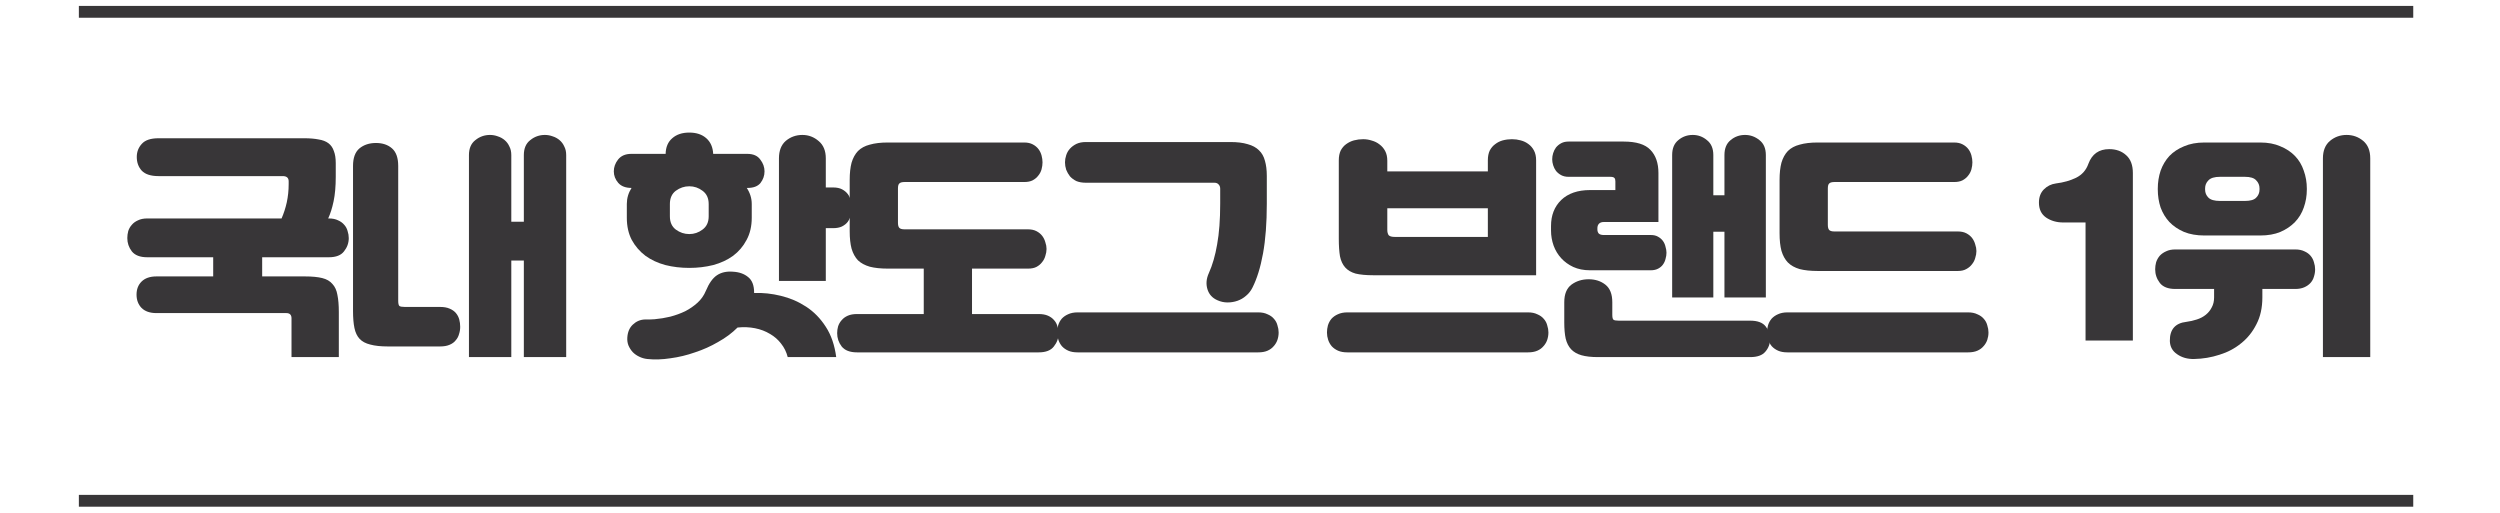 <svg width="634" height="130" viewBox="0 0 634 130" fill="none" xmlns="http://www.w3.org/2000/svg">
<path d="M20 3H612" stroke="#383638" stroke-width="3" stroke-miterlimit="10"/>
<path d="M20 127H612" stroke="#383638" stroke-width="3" stroke-miterlimit="10"/>
<path d="M40.206 44.66C38.246 44.66 36.826 44.2 35.946 43.28C35.106 42.36 34.686 41.2 34.686 39.8C34.686 38.52 35.106 37.42 35.946 36.5C36.786 35.54 38.206 35.06 40.206 35.06H77.106C78.546 35.06 79.766 35.16 80.766 35.36C81.806 35.52 82.646 35.84 83.286 36.32C83.926 36.8 84.386 37.46 84.666 38.3C84.986 39.1 85.146 40.12 85.146 41.36V44.84C85.146 47.24 84.966 49.3 84.606 51.02C84.246 52.74 83.786 54.2 83.226 55.4H83.406C84.326 55.4 85.106 55.56 85.746 55.88C86.386 56.16 86.906 56.54 87.306 57.02C87.706 57.46 87.986 57.98 88.146 58.58C88.346 59.18 88.446 59.78 88.446 60.38C88.446 61.62 88.046 62.74 87.246 63.74C86.486 64.74 85.206 65.24 83.406 65.24H66.486V70.1H77.346C79.146 70.1 80.606 70.24 81.726 70.52C82.846 70.8 83.706 71.3 84.306 72.02C84.946 72.7 85.366 73.62 85.566 74.78C85.806 75.94 85.926 77.38 85.926 79.1V90.56H73.926V80.72C73.926 79.84 73.486 79.4 72.606 79.4H39.666C38.026 79.4 36.766 78.96 35.886 78.08C35.046 77.2 34.626 76.08 34.626 74.72C34.626 73.36 35.046 72.26 35.886 71.42C36.766 70.54 38.026 70.1 39.666 70.1H54.066V65.24H37.326C35.526 65.24 34.226 64.74 33.426 63.74C32.666 62.74 32.286 61.62 32.286 60.38C32.286 59.78 32.366 59.18 32.526 58.58C32.726 57.98 33.026 57.46 33.426 57.02C33.826 56.54 34.346 56.16 34.986 55.88C35.626 55.56 36.406 55.4 37.326 55.4H71.406C71.966 54.12 72.406 52.76 72.726 51.32C73.046 49.84 73.206 48.3 73.206 46.7V45.98C73.206 45.1 72.706 44.66 71.706 44.66H40.206Z" fill="#383638"/>
<path d="M118.926 39.32C118.926 37.64 119.466 36.38 120.546 35.54C121.626 34.66 122.866 34.22 124.266 34.22C124.946 34.22 125.606 34.34 126.246 34.58C126.886 34.78 127.466 35.1 127.986 35.54C128.506 35.98 128.906 36.52 129.186 37.16C129.506 37.76 129.666 38.48 129.666 39.32V56.24H132.846V39.32C132.846 37.64 133.386 36.38 134.466 35.54C135.546 34.66 136.786 34.22 138.186 34.22C138.866 34.22 139.526 34.34 140.166 34.58C140.806 34.78 141.386 35.1 141.906 35.54C142.426 35.98 142.826 36.52 143.106 37.16C143.426 37.76 143.586 38.48 143.586 39.32V90.56H132.846V66.08H129.666V90.56H118.926V39.32ZM98.346 87.86C96.546 87.86 95.066 87.7 93.906 87.38C92.746 87.1 91.846 86.62 91.206 85.94C90.566 85.26 90.126 84.34 89.886 83.18C89.646 82.02 89.526 80.58 89.526 78.86V42.08C89.526 40.04 90.066 38.56 91.146 37.64C92.266 36.72 93.666 36.26 95.346 36.26C97.026 36.26 98.386 36.72 99.426 37.64C100.466 38.56 100.986 40.04 100.986 42.08V76.28C100.986 76.96 101.086 77.4 101.286 77.6C101.526 77.76 101.986 77.84 102.666 77.84H111.606C112.566 77.84 113.366 77.98 114.006 78.26C114.686 78.54 115.226 78.92 115.626 79.4C116.026 79.88 116.306 80.42 116.466 81.02C116.626 81.62 116.706 82.24 116.706 82.88C116.706 83.52 116.606 84.14 116.406 84.74C116.246 85.34 115.966 85.86 115.566 86.3C115.206 86.78 114.686 87.16 114.006 87.44C113.366 87.72 112.566 87.86 111.606 87.86H98.346Z" fill="#383638"/>
<path d="M174.803 67.94C172.683 67.94 170.663 67.7 168.743 67.22C166.823 66.7 165.143 65.92 163.703 64.88C162.263 63.8 161.103 62.46 160.223 60.86C159.383 59.26 158.963 57.38 158.963 55.22V51.74C158.963 50.26 159.363 48.9 160.163 47.66C158.683 47.66 157.563 47.24 156.803 46.4C156.043 45.52 155.663 44.54 155.663 43.46C155.663 42.38 156.023 41.38 156.743 40.46C157.503 39.5 158.623 39.02 160.103 39.02H168.803C168.843 37.3 169.403 35.98 170.483 35.06C171.563 34.1 173.003 33.62 174.803 33.62C176.603 33.62 178.043 34.1 179.123 35.06C180.203 36.02 180.783 37.34 180.863 39.02H189.503C191.023 39.02 192.123 39.5 192.803 40.46C193.523 41.38 193.883 42.38 193.883 43.46C193.883 44.54 193.543 45.52 192.863 46.4C192.183 47.24 191.083 47.66 189.563 47.66H189.383C190.223 48.94 190.643 50.3 190.643 51.74V55.22C190.643 57.38 190.203 59.26 189.323 60.86C188.483 62.46 187.343 63.8 185.903 64.88C184.463 65.92 182.783 66.7 180.863 67.22C178.943 67.7 176.923 67.94 174.803 67.94ZM191.243 74.3C193.483 74.22 195.743 74.46 198.023 75.02C200.343 75.58 202.483 76.5 204.443 77.78C206.403 79.06 208.063 80.76 209.423 82.88C210.783 84.96 211.663 87.52 212.063 90.56H199.763C199.443 89.28 198.883 88.14 198.083 87.14C197.323 86.14 196.383 85.32 195.263 84.68C194.143 84 192.883 83.52 191.483 83.24C190.083 82.96 188.603 82.9 187.043 83.06C185.643 84.46 184.003 85.68 182.123 86.72C180.283 87.8 178.323 88.68 176.243 89.36C174.203 90.08 172.123 90.58 170.003 90.86C167.923 91.18 165.963 91.24 164.123 91.04C163.403 90.96 162.723 90.76 162.083 90.44C161.483 90.16 160.943 89.78 160.463 89.3C160.023 88.82 159.663 88.26 159.383 87.62C159.143 87.02 159.043 86.36 159.083 85.64C159.163 84.24 159.623 83.14 160.463 82.34C161.343 81.5 162.363 81.06 163.523 81.02C163.883 81.02 164.283 81.02 164.723 81.02C165.203 81.02 165.623 81 165.983 80.96C167.343 80.84 168.683 80.62 170.003 80.3C171.363 79.94 172.623 79.48 173.783 78.92C174.943 78.32 175.983 77.6 176.903 76.76C177.823 75.92 178.523 74.92 179.003 73.76C179.803 71.84 180.743 70.52 181.823 69.8C182.903 69.08 184.243 68.78 185.843 68.9C187.443 68.98 188.743 69.44 189.743 70.28C190.743 71.08 191.243 72.38 191.243 74.18V74.3ZM197.543 40.16C197.543 38.2 198.123 36.72 199.283 35.72C200.483 34.72 201.883 34.22 203.483 34.22C205.043 34.22 206.423 34.74 207.623 35.78C208.823 36.78 209.423 38.24 209.423 40.16V47.54H211.283C212.203 47.54 212.963 47.7 213.563 48.02C214.163 48.34 214.643 48.74 215.003 49.22C215.363 49.7 215.623 50.26 215.783 50.9C215.943 51.5 216.023 52.1 216.023 52.7C216.023 53.3 215.943 53.92 215.783 54.56C215.623 55.16 215.363 55.72 215.003 56.24C214.643 56.72 214.143 57.12 213.503 57.44C212.903 57.72 212.163 57.86 211.283 57.86H209.423V71.24H197.543V40.16ZM174.803 59.36C176.043 59.36 177.163 58.98 178.163 58.22C179.203 57.46 179.723 56.34 179.723 54.86V51.74C179.723 50.26 179.203 49.14 178.163 48.38C177.163 47.62 176.043 47.24 174.803 47.24C173.563 47.24 172.423 47.62 171.383 48.38C170.383 49.14 169.883 50.26 169.883 51.74V54.86C169.883 56.34 170.383 57.46 171.383 58.22C172.423 58.98 173.563 59.36 174.803 59.36Z" fill="#383638"/>
<path d="M259.763 36.14C260.603 36.14 261.323 36.3 261.923 36.62C262.523 36.94 263.003 37.34 263.363 37.82C263.723 38.3 263.983 38.84 264.143 39.44C264.303 40.04 264.383 40.62 264.383 41.18C264.383 41.74 264.303 42.32 264.143 42.92C263.983 43.52 263.703 44.06 263.303 44.54C262.943 45.02 262.463 45.42 261.863 45.74C261.303 46.02 260.603 46.16 259.763 46.16H229.403C228.763 46.16 228.323 46.28 228.083 46.52C227.843 46.72 227.723 47.14 227.723 47.78V56.48C227.723 57.12 227.843 57.56 228.083 57.8C228.323 58.04 228.763 58.16 229.403 58.16H260.723C261.563 58.16 262.283 58.32 262.883 58.64C263.483 58.96 263.963 59.36 264.323 59.84C264.683 60.32 264.943 60.86 265.103 61.46C265.303 62.02 265.403 62.58 265.403 63.14C265.403 63.7 265.303 64.28 265.103 64.88C264.943 65.48 264.663 66.02 264.263 66.5C263.903 66.98 263.423 67.38 262.823 67.7C262.263 67.98 261.563 68.12 260.723 68.12H246.503V79.64H263.423C264.343 79.64 265.123 79.78 265.763 80.06C266.403 80.34 266.923 80.72 267.323 81.2C267.723 81.64 268.003 82.16 268.163 82.76C268.363 83.32 268.463 83.9 268.463 84.5C268.463 85.74 268.063 86.86 267.263 87.86C266.503 88.86 265.223 89.36 263.423 89.36H217.343C215.543 89.36 214.243 88.86 213.443 87.86C212.683 86.86 212.303 85.74 212.303 84.5C212.303 83.9 212.383 83.32 212.543 82.76C212.743 82.16 213.043 81.64 213.443 81.2C213.843 80.72 214.363 80.34 215.003 80.06C215.643 79.78 216.423 79.64 217.343 79.64H234.263V68.12H225.143C223.343 68.12 221.823 67.96 220.583 67.64C219.343 67.28 218.343 66.74 217.583 66.02C216.863 65.26 216.323 64.28 215.963 63.08C215.643 61.88 215.483 60.4 215.483 58.64V45.62C215.483 43.9 215.643 42.44 215.963 41.24C216.323 40.04 216.863 39.06 217.583 38.3C218.343 37.54 219.343 37 220.583 36.68C221.823 36.32 223.343 36.14 225.143 36.14H259.763Z" fill="#383638"/>
<path d="M306.563 69.26C307.483 67.22 308.183 64.8 308.663 62C309.183 59.16 309.443 55.7 309.443 51.62V47.84C309.443 47.4 309.303 47.04 309.023 46.76C308.783 46.48 308.423 46.34 307.943 46.34H275.363C274.443 46.34 273.643 46.2 272.963 45.92C272.323 45.6 271.783 45.2 271.343 44.72C270.943 44.2 270.623 43.64 270.383 43.04C270.183 42.4 270.083 41.78 270.083 41.18C270.083 40.58 270.183 39.98 270.383 39.38C270.583 38.74 270.903 38.18 271.343 37.7C271.783 37.22 272.323 36.82 272.963 36.5C273.643 36.18 274.443 36.02 275.363 36.02H312.023C313.783 36.02 315.243 36.2 316.403 36.56C317.603 36.88 318.563 37.4 319.283 38.12C320.003 38.8 320.503 39.68 320.783 40.76C321.103 41.84 321.263 43.12 321.263 44.6V51.68C321.263 56.56 320.943 60.76 320.303 64.28C319.663 67.8 318.763 70.7 317.603 72.98C317.203 73.78 316.663 74.46 315.983 75.02C315.343 75.58 314.623 76 313.823 76.28C313.023 76.56 312.183 76.7 311.303 76.7C310.423 76.7 309.583 76.52 308.783 76.16C307.463 75.6 306.603 74.66 306.203 73.34C305.803 72.02 305.923 70.66 306.563 69.26ZM319.103 79.22C320.023 79.22 320.803 79.38 321.443 79.7C322.123 79.98 322.663 80.36 323.063 80.84C323.503 81.32 323.803 81.88 323.963 82.52C324.163 83.12 324.263 83.72 324.263 84.32C324.263 84.96 324.163 85.58 323.963 86.18C323.763 86.78 323.443 87.32 323.003 87.8C322.603 88.28 322.083 88.66 321.443 88.94C320.803 89.22 320.023 89.36 319.103 89.36H273.263C272.343 89.36 271.563 89.22 270.923 88.94C270.283 88.66 269.743 88.28 269.303 87.8C268.903 87.32 268.603 86.78 268.403 86.18C268.203 85.58 268.103 84.96 268.103 84.32C268.103 83.72 268.183 83.12 268.343 82.52C268.543 81.88 268.843 81.32 269.243 80.84C269.683 80.36 270.223 79.98 270.863 79.7C271.543 79.38 272.343 79.22 273.263 79.22H319.103Z" fill="#383638"/>
<path d="M351.819 43.46H377.319V40.64C377.319 39.68 377.479 38.86 377.799 38.18C378.159 37.5 378.619 36.96 379.179 36.56C379.739 36.12 380.379 35.8 381.099 35.6C381.859 35.4 382.639 35.3 383.439 35.3C384.199 35.3 384.939 35.4 385.659 35.6C386.419 35.8 387.079 36.12 387.639 36.56C388.199 36.96 388.659 37.5 389.019 38.18C389.379 38.86 389.559 39.68 389.559 40.64V69.8H348.219C346.419 69.8 344.939 69.66 343.779 69.38C342.659 69.06 341.779 68.54 341.139 67.82C340.499 67.1 340.059 66.16 339.819 65C339.619 63.8 339.519 62.32 339.519 60.56V40.64C339.519 39.68 339.679 38.86 339.999 38.18C340.359 37.5 340.819 36.96 341.379 36.56C341.979 36.12 342.639 35.8 343.359 35.6C344.119 35.4 344.899 35.3 345.699 35.3C346.459 35.3 347.199 35.42 347.919 35.66C348.639 35.86 349.279 36.18 349.839 36.62C350.439 37.06 350.919 37.62 351.279 38.3C351.639 38.98 351.819 39.8 351.819 40.76V43.46ZM387.519 79.22C388.439 79.22 389.219 79.38 389.859 79.7C390.539 79.98 391.079 80.36 391.479 80.84C391.919 81.32 392.219 81.88 392.379 82.52C392.579 83.12 392.679 83.72 392.679 84.32C392.679 84.96 392.579 85.58 392.379 86.18C392.179 86.78 391.859 87.32 391.419 87.8C391.019 88.28 390.499 88.66 389.859 88.94C389.219 89.22 388.439 89.36 387.519 89.36H341.679C340.759 89.36 339.979 89.22 339.339 88.94C338.699 88.66 338.159 88.28 337.719 87.8C337.319 87.32 337.019 86.78 336.819 86.18C336.619 85.58 336.519 84.96 336.519 84.32C336.519 83.72 336.599 83.12 336.759 82.52C336.959 81.88 337.259 81.32 337.659 80.84C338.099 80.36 338.639 79.98 339.279 79.7C339.959 79.38 340.759 79.22 341.679 79.22H387.519ZM377.319 60.08V52.82H351.819V58.28C351.819 58.88 351.939 59.34 352.179 59.66C352.459 59.94 352.959 60.08 353.679 60.08H377.319Z" fill="#383638"/>
<path d="M437.319 58.76H434.499V75.44H424.059V39.32C424.059 37.64 424.579 36.38 425.619 35.54C426.659 34.66 427.879 34.22 429.279 34.22C430.639 34.22 431.839 34.66 432.879 35.54C433.959 36.38 434.499 37.64 434.499 39.32V49.52H437.319V39.32C437.319 37.64 437.839 36.38 438.879 35.54C439.919 34.66 441.139 34.22 442.539 34.22C443.899 34.22 445.119 34.66 446.199 35.54C447.279 36.38 447.819 37.64 447.819 39.32V75.44H437.319V58.76ZM403.179 68.54C401.619 68.54 400.219 68.26 398.979 67.7C397.779 67.14 396.759 66.4 395.919 65.48C395.079 64.56 394.439 63.5 393.999 62.3C393.559 61.06 393.339 59.78 393.339 58.46V57.32C393.339 54.6 394.199 52.4 395.919 50.72C397.679 49.04 400.119 48.2 403.239 48.2H409.659V45.98C409.659 45.58 409.579 45.3 409.419 45.14C409.259 44.94 408.899 44.84 408.339 44.84H397.779C397.059 44.84 396.439 44.7 395.919 44.42C395.399 44.14 394.959 43.78 394.599 43.34C394.279 42.9 394.039 42.42 393.879 41.9C393.719 41.38 393.639 40.88 393.639 40.4C393.639 39.88 393.719 39.36 393.879 38.84C394.039 38.32 394.279 37.84 394.599 37.4C394.959 36.96 395.399 36.6 395.919 36.32C396.439 36.04 397.059 35.9 397.779 35.9H411.759C414.959 35.9 417.219 36.6 418.539 38C419.899 39.4 420.579 41.36 420.579 43.88V56.3H406.719C406.159 56.3 405.739 56.46 405.459 56.78C405.219 57.06 405.099 57.42 405.099 57.86V58.22C405.099 58.62 405.219 58.96 405.459 59.24C405.739 59.48 406.159 59.6 406.719 59.6H418.659C419.379 59.6 419.979 59.74 420.459 60.02C420.979 60.3 421.399 60.66 421.719 61.1C422.039 61.54 422.259 62.04 422.379 62.6C422.539 63.12 422.619 63.62 422.619 64.1C422.619 64.62 422.539 65.14 422.379 65.66C422.259 66.18 422.039 66.66 421.719 67.1C421.439 67.5 421.039 67.84 420.519 68.12C419.999 68.4 419.379 68.54 418.659 68.54H403.179ZM405.219 90.56C403.539 90.56 402.139 90.4 401.019 90.08C399.939 89.76 399.079 89.26 398.439 88.58C397.799 87.9 397.339 87 397.059 85.88C396.819 84.76 396.699 83.4 396.699 81.8V76.64C396.699 74.6 397.299 73.12 398.499 72.2C399.739 71.28 401.199 70.82 402.879 70.82C404.559 70.82 405.979 71.28 407.139 72.2C408.299 73.12 408.879 74.6 408.879 76.64V79.82C408.879 80.5 408.979 80.92 409.179 81.08C409.379 81.24 409.819 81.32 410.499 81.32H443.859C445.699 81.32 446.999 81.8 447.759 82.76C448.519 83.68 448.899 84.74 448.899 85.94C448.899 87.18 448.499 88.26 447.699 89.18C446.939 90.1 445.659 90.56 443.859 90.56H405.219Z" fill="#383638"/>
<path d="M495.579 36.14C496.419 36.14 497.139 36.3 497.739 36.62C498.339 36.94 498.819 37.34 499.179 37.82C499.539 38.3 499.799 38.84 499.959 39.44C500.119 40.04 500.199 40.62 500.199 41.18C500.199 41.74 500.119 42.32 499.959 42.92C499.799 43.52 499.519 44.06 499.119 44.54C498.759 45.02 498.279 45.42 497.679 45.74C497.119 46.02 496.419 46.16 495.579 46.16H465.219C464.579 46.16 464.139 46.28 463.899 46.52C463.659 46.72 463.539 47.14 463.539 47.78V57.02C463.539 57.66 463.659 58.1 463.899 58.34C464.139 58.58 464.579 58.7 465.219 58.7H496.539C497.379 58.7 498.099 58.86 498.699 59.18C499.299 59.5 499.779 59.9 500.139 60.38C500.499 60.86 500.759 61.4 500.919 62C501.119 62.56 501.219 63.12 501.219 63.68C501.219 64.24 501.119 64.82 500.919 65.42C500.759 66.02 500.479 66.56 500.079 67.04C499.719 67.52 499.239 67.92 498.639 68.24C498.079 68.56 497.379 68.72 496.539 68.72H460.959C459.159 68.72 457.639 68.56 456.399 68.24C455.159 67.88 454.159 67.32 453.399 66.56C452.679 65.8 452.139 64.82 451.779 63.62C451.459 62.42 451.299 60.94 451.299 59.18V45.62C451.299 43.9 451.459 42.44 451.779 41.24C452.139 40.04 452.679 39.06 453.399 38.3C454.159 37.54 455.159 37 456.399 36.68C457.639 36.32 459.159 36.14 460.959 36.14H495.579ZM499.119 79.22C500.039 79.22 500.819 79.38 501.459 79.7C502.139 79.98 502.679 80.36 503.079 80.84C503.519 81.32 503.819 81.88 503.979 82.52C504.179 83.12 504.279 83.72 504.279 84.32C504.279 84.96 504.179 85.58 503.979 86.18C503.779 86.78 503.459 87.32 503.019 87.8C502.619 88.28 502.099 88.66 501.459 88.94C500.819 89.22 500.039 89.36 499.119 89.36H453.279C452.359 89.36 451.579 89.22 450.939 88.94C450.299 88.66 449.759 88.28 449.319 87.8C448.919 87.32 448.619 86.78 448.419 86.18C448.219 85.58 448.119 84.96 448.119 84.32C448.119 83.72 448.199 83.12 448.359 82.52C448.559 81.88 448.859 81.32 449.259 80.84C449.699 80.36 450.239 79.98 450.879 79.7C451.559 79.38 452.359 79.22 453.279 79.22H499.119Z" fill="#383638"/>
<path d="M529.615 41.54C530.535 39.06 532.295 37.82 534.895 37.82C536.655 37.82 538.095 38.34 539.215 39.38C540.335 40.38 540.895 41.88 540.895 43.88V86.36H528.895V56.42H523.255C521.575 56.42 520.115 56 518.875 55.16C517.675 54.32 517.075 53.06 517.075 51.38C517.075 49.98 517.495 48.86 518.335 48.02C519.175 47.18 520.195 46.68 521.395 46.52C523.315 46.28 525.015 45.8 526.495 45.08C528.015 44.32 529.055 43.14 529.615 41.54Z" fill="#383638"/>
<path d="M559.034 59.72C557.074 59.72 555.354 59.42 553.874 58.82C552.394 58.18 551.154 57.34 550.154 56.3C549.194 55.26 548.454 54.04 547.934 52.64C547.454 51.2 547.214 49.66 547.214 48.02V47.84C547.214 46.24 547.454 44.72 547.934 43.28C548.454 41.84 549.194 40.6 550.154 39.56C551.154 38.52 552.394 37.7 553.874 37.1C555.354 36.46 557.074 36.14 559.034 36.14H573.194C575.154 36.14 576.854 36.46 578.294 37.1C579.774 37.7 581.014 38.52 582.014 39.56C583.014 40.6 583.754 41.84 584.234 43.28C584.754 44.72 585.014 46.24 585.014 47.84V48.02C585.014 49.66 584.754 51.2 584.234 52.64C583.754 54.04 583.014 55.26 582.014 56.3C581.014 57.34 579.774 58.18 578.294 58.82C576.854 59.42 575.154 59.72 573.194 59.72H559.034ZM589.094 90.56V40.16C589.094 38.2 589.694 36.72 590.894 35.72C592.094 34.72 593.494 34.22 595.094 34.22C596.694 34.22 598.094 34.72 599.294 35.72C600.494 36.72 601.094 38.2 601.094 40.16V90.56H589.094ZM554.474 81.62C555.394 81.5 556.274 81.3 557.114 81.02C557.994 80.74 558.754 80.34 559.394 79.82C560.034 79.3 560.534 78.68 560.894 77.96C561.294 77.24 561.494 76.4 561.494 75.44V73.28H551.654C549.854 73.28 548.554 72.78 547.754 71.78C546.954 70.74 546.554 69.58 546.554 68.3C546.554 67.7 546.634 67.1 546.794 66.5C546.994 65.9 547.294 65.36 547.694 64.88C548.134 64.4 548.674 64.02 549.314 63.74C549.954 63.42 550.734 63.26 551.654 63.26H582.074C582.994 63.26 583.774 63.42 584.414 63.74C585.054 64.02 585.574 64.4 585.974 64.88C586.374 65.36 586.654 65.9 586.814 66.5C587.014 67.1 587.114 67.7 587.114 68.3C587.114 68.94 587.014 69.56 586.814 70.16C586.654 70.76 586.354 71.3 585.914 71.78C585.514 72.22 584.994 72.58 584.354 72.86C583.714 73.14 582.954 73.28 582.074 73.28H573.734V75.44C573.734 78.04 573.234 80.3 572.234 82.22C571.274 84.14 569.994 85.74 568.394 87.02C566.794 88.34 564.954 89.32 562.874 89.96C560.794 90.64 558.654 91 556.454 91.04C554.774 91.08 553.334 90.68 552.134 89.84C550.934 89.04 550.314 87.92 550.274 86.48C550.234 83.56 551.634 81.94 554.474 81.62ZM559.214 48.08C559.214 48.88 559.494 49.56 560.054 50.12C560.614 50.68 561.594 50.96 562.994 50.96H569.294C570.694 50.96 571.654 50.68 572.174 50.12C572.734 49.56 573.014 48.88 573.014 48.08V47.78C573.014 46.98 572.734 46.3 572.174 45.74C571.654 45.14 570.694 44.84 569.294 44.84H562.994C561.594 44.84 560.614 45.14 560.054 45.74C559.494 46.3 559.214 46.98 559.214 47.78V48.08Z" fill="#383638"/>
</svg>
